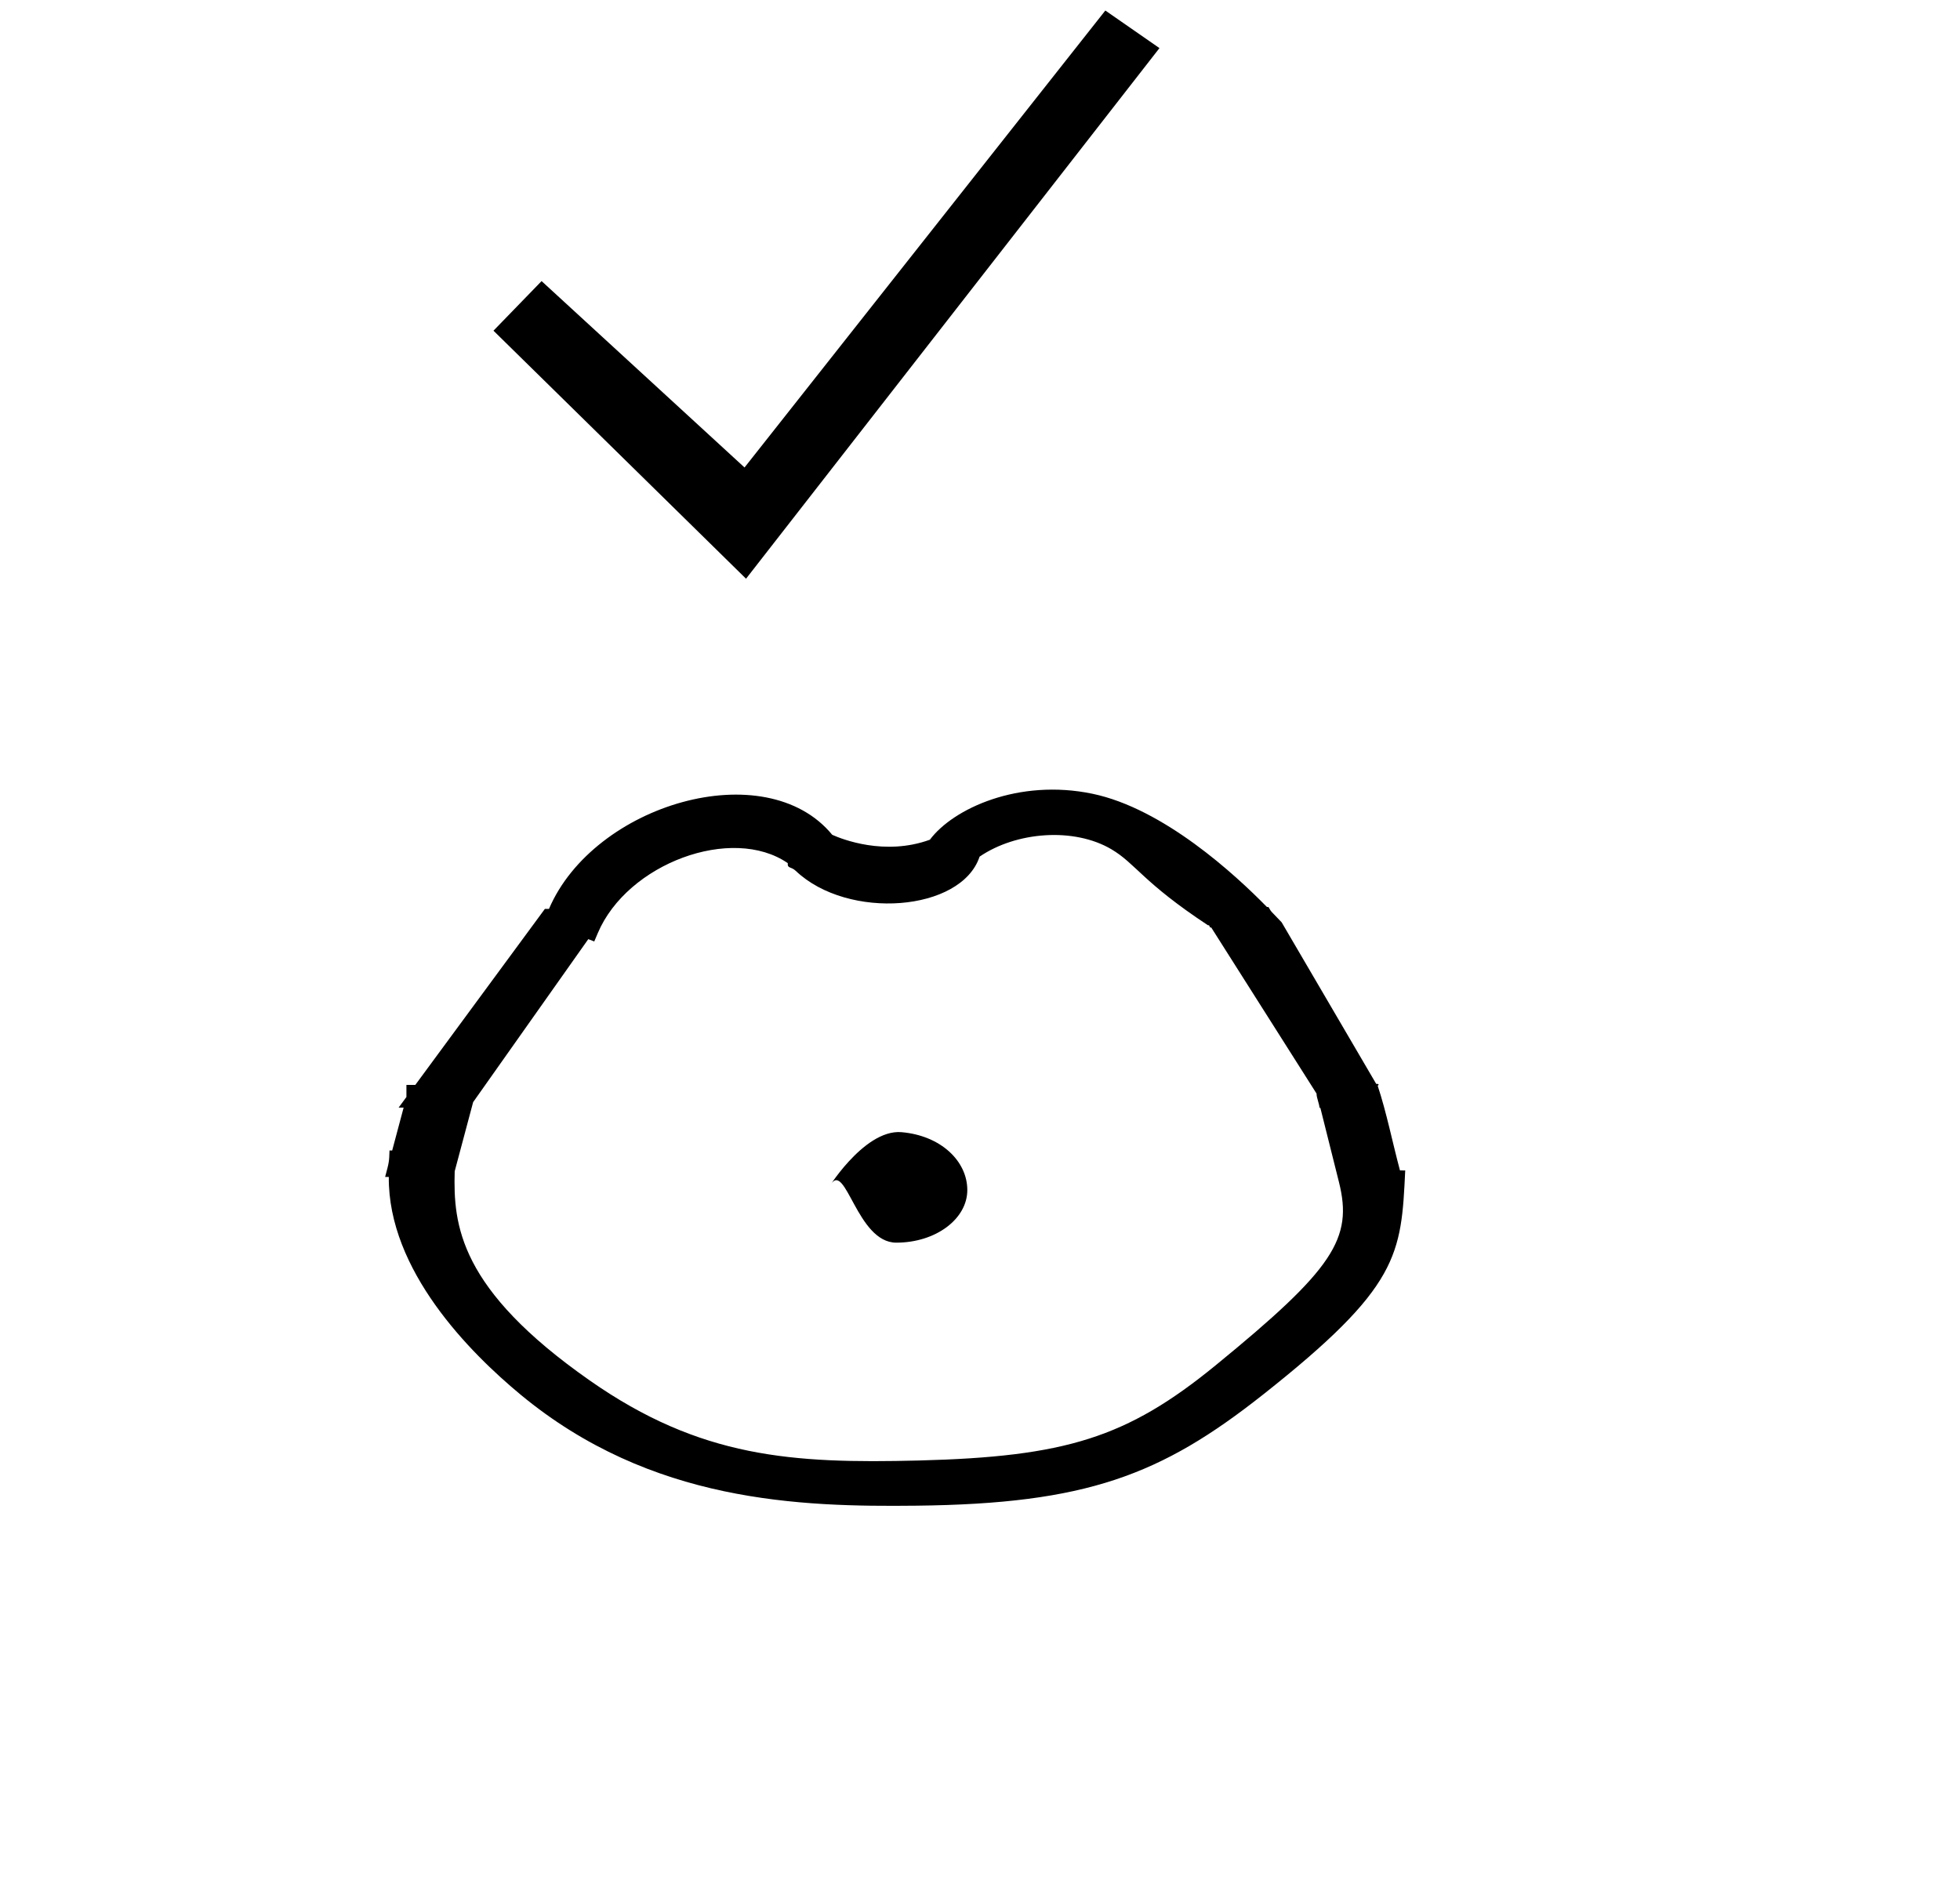 <?xml version="1.0" standalone="no"?>
<!DOCTYPE svg PUBLIC "-//W3C//DTD SVG 1.1//EN" "http://www.w3.org/Graphics/SVG/1.1/DTD/svg11.dtd" >
<svg xmlns="http://www.w3.org/2000/svg" xmlns:xlink="http://www.w3.org/1999/xlink" version="1.1" viewBox="-10 0 1043 1000">
  <g transform="matrix(1 0 0 -1 0 800)">
   <path fill="currentColor"
d="M648 63zM277.92 311.976zM208.809 184.743zM478.089 18.392zM477.603 2.941zM271.856 60.392zM390.469 23.076zM714.012 213.511zM208.809 184.743zM714.012 213.511zM723.122 222.182c4.772 -14.454 7.845 -30.097 11.858 -45.081l2.798 -0.046
c-2.128 -44.898 -2.929 -61.804 -75.834 -119.413c-54.248 -42.866 -93.965 -57.966 -184.243 -58.983c-62.1 -0.7 -141.187 1.624 -210.521 58.969c-27.32 22.595 -70.689 66.326 -70.286 116.002h-1.943
c2.124 7.963 2.124 7.963 2.326 14.077l1.422 -0.024l6.088 22.83h-2.672c1.387 1.885 2.775 3.77 4.163 5.653v6.416h4.722l68.945 93.678h2.188c23.855 55.78 115.241 82.651 150.736 39.443
c5.039 -2.265 27.896 -11.385 51.965 -2.609c12.398 16.593 47.231 32.606 86.431 24.477c37.913 -7.861 76.158 -43.131 92.939 -60.303h0.804c0.592 -0.871 0.996 -1.871 1.74 -2.634l5.272 -5.501l50.342 -86.023
c0.751 0.063 1.345 0.017 1.227 -0.528zM231.967 176.642c-0.835 -28.628 2.331 -62.674 71.858 -111.343c58.998 -41.299 107.885 -44.266 174.999 -42.602c78.197 2.013 110.826 12.062 158.045 50.648
c62.792 51.312 73.196 67.393 65.645 97.535l-9.985 39.86l-0.367 -0.654c0.021 2.412 -1.592 5.48 -1.57 7.894l-56.029 88.371c-1.504 -0.06 -0.303 1.307 -1.807 1.248
c-34.681 22.865 -38.379 32.772 -51.334 40.411c-19.948 11.764 -50.619 9.396 -70.145 -3.931c-9.72 -29.28 -70.028 -33.973 -97.818 -7.568c-2.59 2.461 -4.5 1.092 -4.255 4.111
c-29.705 20.44 -85.346 -0.153 -101.068 -37.185l-1.907 -4.49l-3.178 1.224l-61.274 -86.747zM387 492l-134.4 132l25.601 26.4l108 -99.2l192 243.2l28.8 -20zM431.944 169.441c-3.616 -5.862 17.104 29.788 37.8 28
c20.922 -1.808 35 -15.399 35 -30.8c0 -15.4 -16.8 -28 -37.8 -28s-26.915 43.906 -35 30.8z" />
  </g>

</svg>
